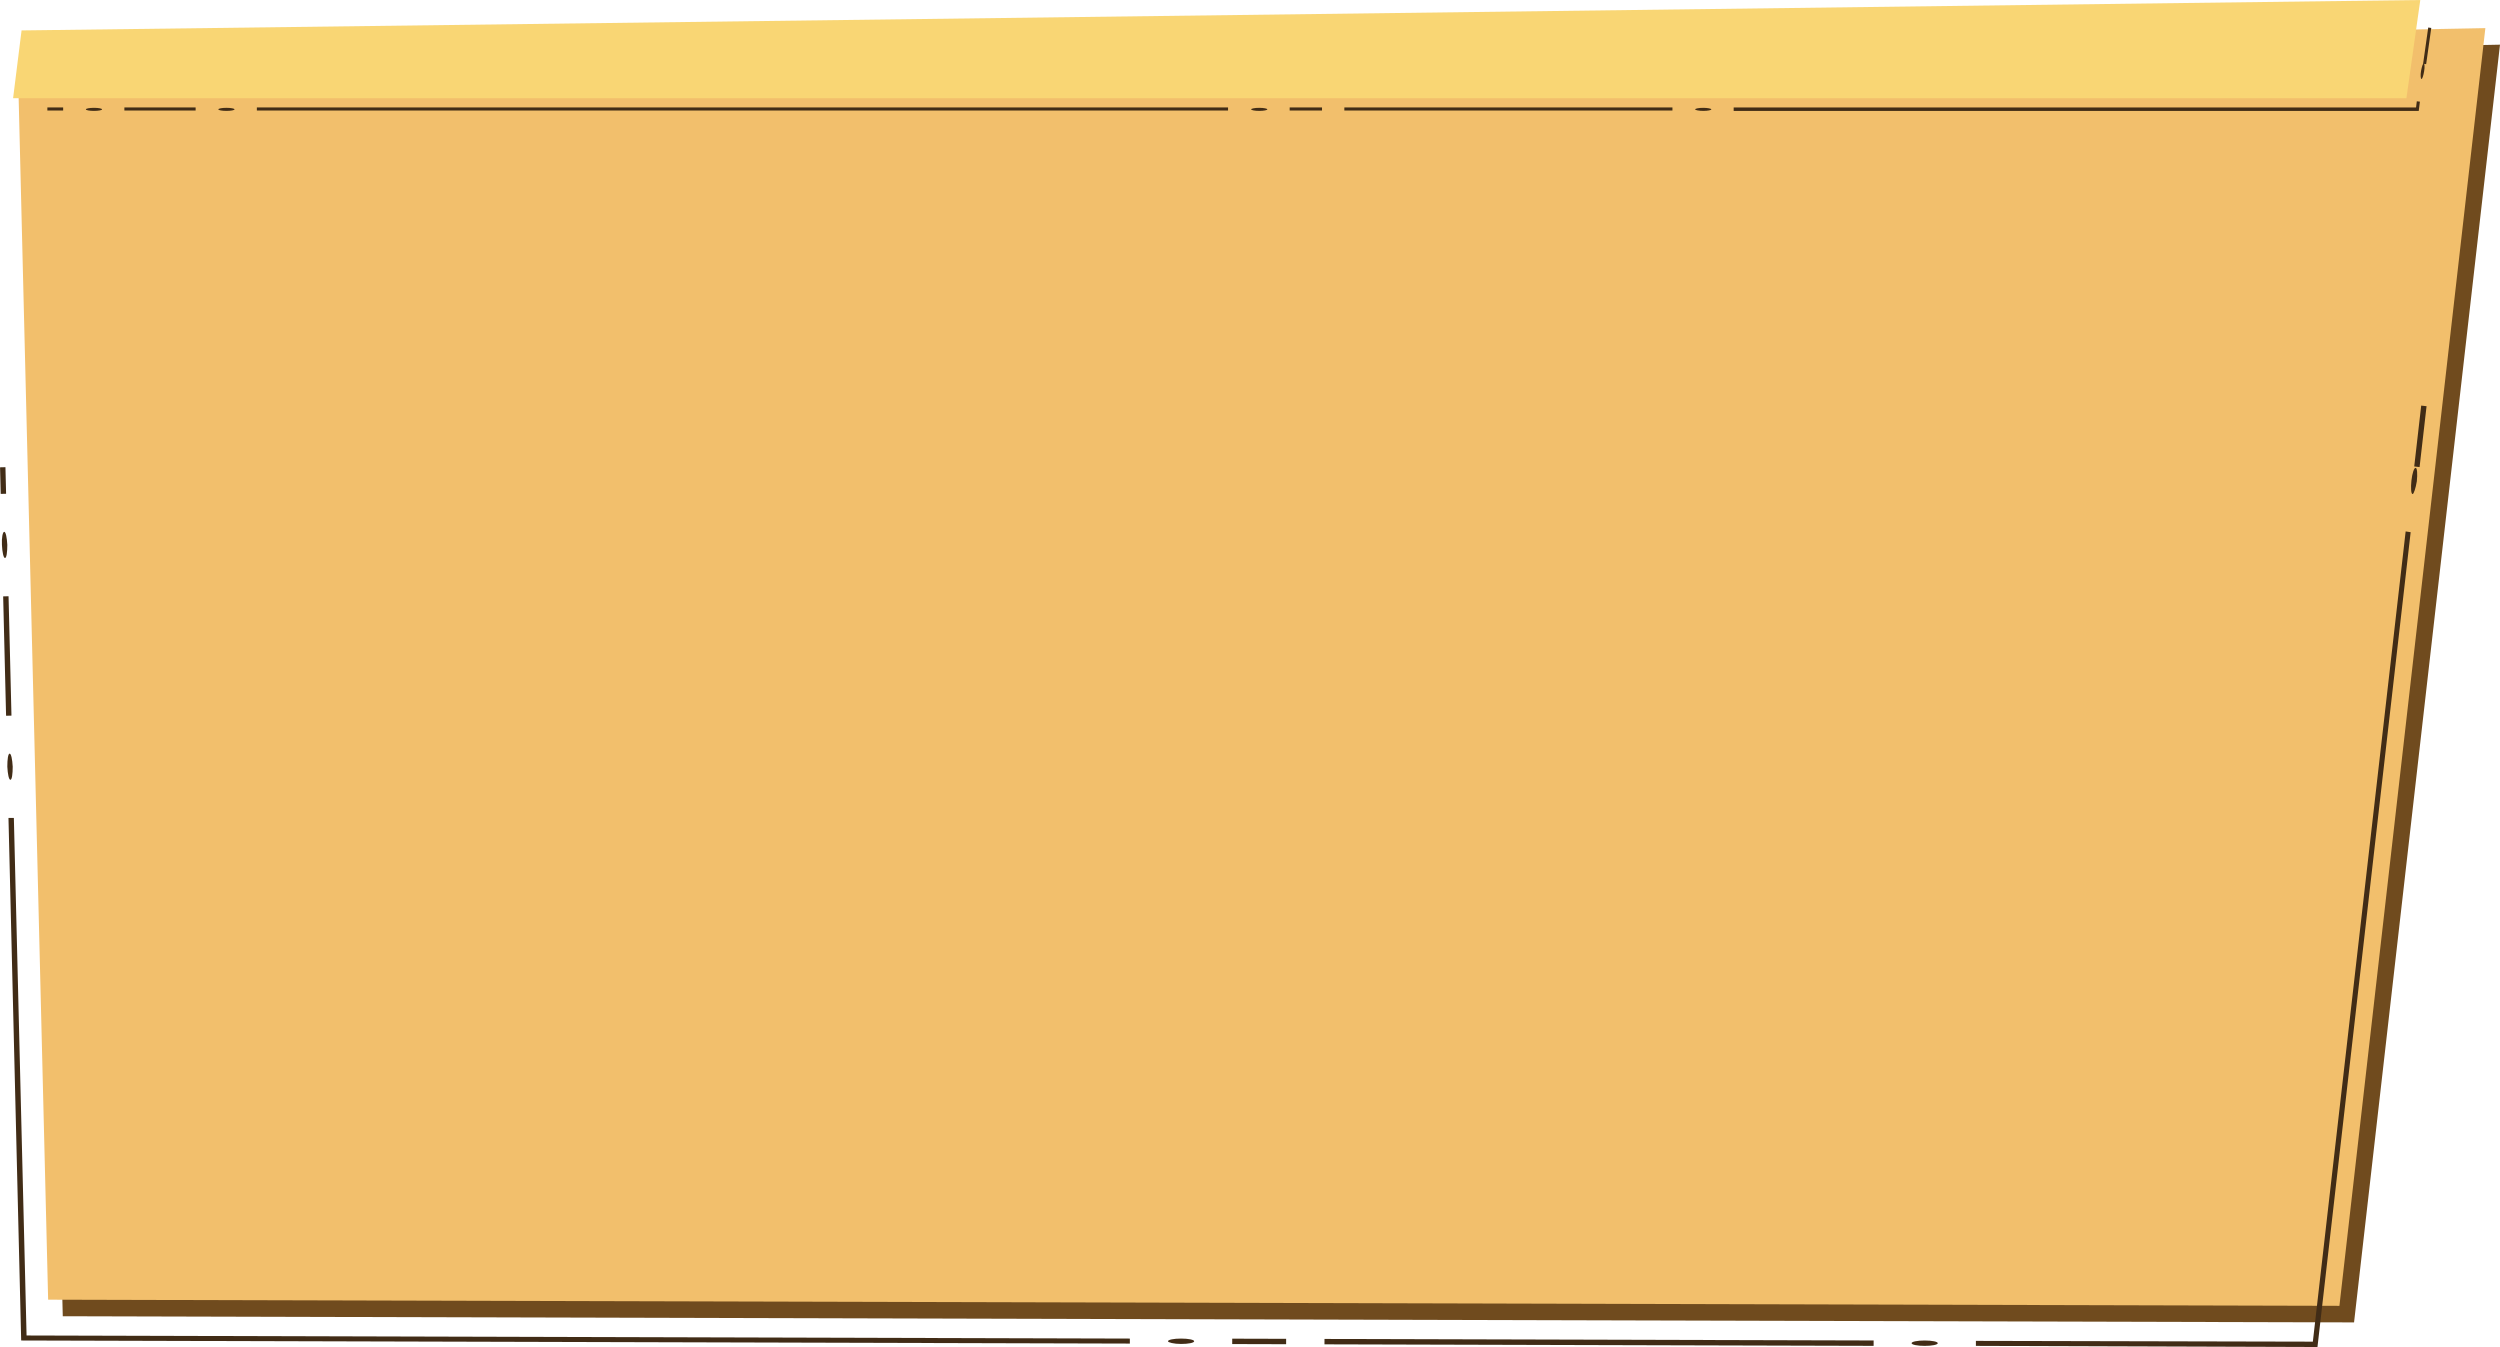 <svg version="1.1" id="Layer_1" xmlns="http://www.w3.org/2000/svg" xmlns:xlink="http://www.w3.org/1999/xlink" x="0px" y="0px"
	 width="649.2px" height="349.8px" viewBox="0 0 649.2 349.8" style="enable-background:new 0 0 649.2 349.8;" xml:space="preserve"
	 preserveAspectRatio="none">
<polygon style="fill:#704B1E;" points="611.3,343.4 16.3,341.8 8.5,24 649.2,11.6 "/>
<polygon style="fill:#F2BF6C;" points="607.5,339.1 12.5,337.5 4.7,19.6 645.4,7.3 "/>
<g>
	<g>
		<g>
			<g>
				
					<rect x="414.5" y="277.3" transform="matrix(2.776523e-03 -1 1 2.776523e-03 65.489 762.828)" style="fill:#412C16;" width="1.4" height="142.6"/>
				
					<rect x="326.3" y="341.3" transform="matrix(2.777962e-03 -1 1 2.777962e-03 -22.227 674.377)" style="fill:#412C16;" width="1.4" height="14"/>
				
					<rect x="1.2" y="154.8" transform="matrix(1 -2.443036e-02 2.443036e-02 1 -4.161 9.686216e-02)" style="fill:#412C16;" width="1.4" height="31"/>
				
					<rect x="0.1" y="121.3" transform="matrix(1 -2.443073e-02 2.443073e-02 1 -3.049 5.609265e-02)" style="fill:#412C16;" width="1.4" height="6.9"/>
				<polygon style="fill:#412C16;" points="513.1,348.2 600.6,348.4 624.7,138 626,138.2 601.8,349.8 513.1,349.5 				"/>
				<polygon style="fill:#412C16;" points="3.6,212.4 6.9,346.8 293.4,347.6 293.4,348.9 5.5,348.1 2.2,212.4 				"/>
				<path style="fill:#412C16;" d="M2.5,195.7c0.4,0,0.7,1.5,0.8,3.4c0,1.9-0.2,3.4-0.6,3.4c-0.4,0-0.7-1.5-0.8-3.4
					C1.9,197.2,2.1,195.7,2.5,195.7z"/>
				<path style="fill:#412C16;" d="M1.1,138.1c0.4,0,0.7,1.5,0.8,3.4c0,1.9-0.2,3.4-0.6,3.4c-0.4,0-0.7-1.5-0.8-3.4
					C0.4,139.7,0.7,138.1,1.1,138.1z"/>
				<path style="fill:#412C16;" d="M496.4,348.8c0-0.4,1.5-0.7,3.4-0.7c1.9,0,3.4,0.3,3.4,0.7c0,0.4-1.5,0.7-3.4,0.7
					C497.9,349.5,496.4,349.2,496.4,348.8z"/>
				<path style="fill:#412C16;" d="M303.3,348.3c0-0.4,1.5-0.7,3.4-0.7c1.9,0,3.4,0.3,3.4,0.7c0,0.4-1.5,0.7-3.4,0.7
					C304.8,349,303.3,348.6,303.3,348.3z"/>
				<path style="fill:#412C16;" d="M626.5,128.3c-0.4,0-0.5-1.6-0.3-3.5c0.2-1.9,0.7-3.4,1.1-3.3c0.4,0,0.5,1.6,0.3,3.5
					C627.3,126.8,626.8,128.3,626.5,128.3z"/>
			</g>
			
				<rect x="620.2" y="112.9" transform="matrix(0.114 -0.994 0.994 0.114 444 724.738)" style="fill:#412C16;" width="15.9" height="1.4"/>
		</g>
	</g>
</g>
<polygon style="fill:#F9D674;" points="624.9,25.5 3.4,25.5 5.6,7.9 628.5,0 "/>
<g>
	<g>
		<rect x="349.1" y="27.9" style="fill:#412C16;" width="85.2" height="0.8"/>
		<rect x="334.9" y="27.9" style="fill:#412C16;" width="8.4" height="0.8"/>
		<rect x="32.3" y="27.9" style="fill:#412C16;" width="18.5" height="0.8"/>
		<rect x="12.3" y="27.9" style="fill:#412C16;" width="4.1" height="0.8"/>
		<polygon style="fill:#412C16;" points="450.2,27.9 627.4,27.9 627.6,26.3 628.4,26.4 628.1,28.8 450.2,28.8 		"/>
		<rect x="66.7" y="27.9" style="fill:#412C16;" width="252.2" height="0.8"/>
		<ellipse style="fill:#412C16;" cx="58.8" cy="28.4" rx="2.1" ry="0.4"/>
		<ellipse style="fill:#412C16;" cx="24.4" cy="28.4" rx="2.1" ry="0.4"/>
		<path style="fill:#412C16;" d="M440.2,28.4c0-0.2,0.9-0.4,2.1-0.4c1.1,0,2.1,0.2,2.1,0.4c0,0.2-0.9,0.4-2.1,0.4
			C441.2,28.8,440.2,28.6,440.2,28.4z"/>
		<path style="fill:#412C16;" d="M324.9,28.4c0-0.2,0.9-0.4,2.1-0.4s2.1,0.2,2.1,0.4c0,0.2-0.9,0.4-2.1,0.4S324.9,28.6,324.9,28.4z"
			/>
		<path style="fill:#412C16;" d="M628.8,20.5c-0.2,0-0.3-1-0.1-2.1c0.2-1.1,0.5-2,0.7-2c0.2,0,0.3,1,0.1,2.1
			C629.3,19.7,629,20.6,628.8,20.5z"/>
	</g>
	
		<rect x="625.3" y="11.4" transform="matrix(0.14 -0.99 0.99 0.14 530.403 634.003)" style="fill:#412C16;" width="9.5" height="0.8"/>
</g>
</svg>
